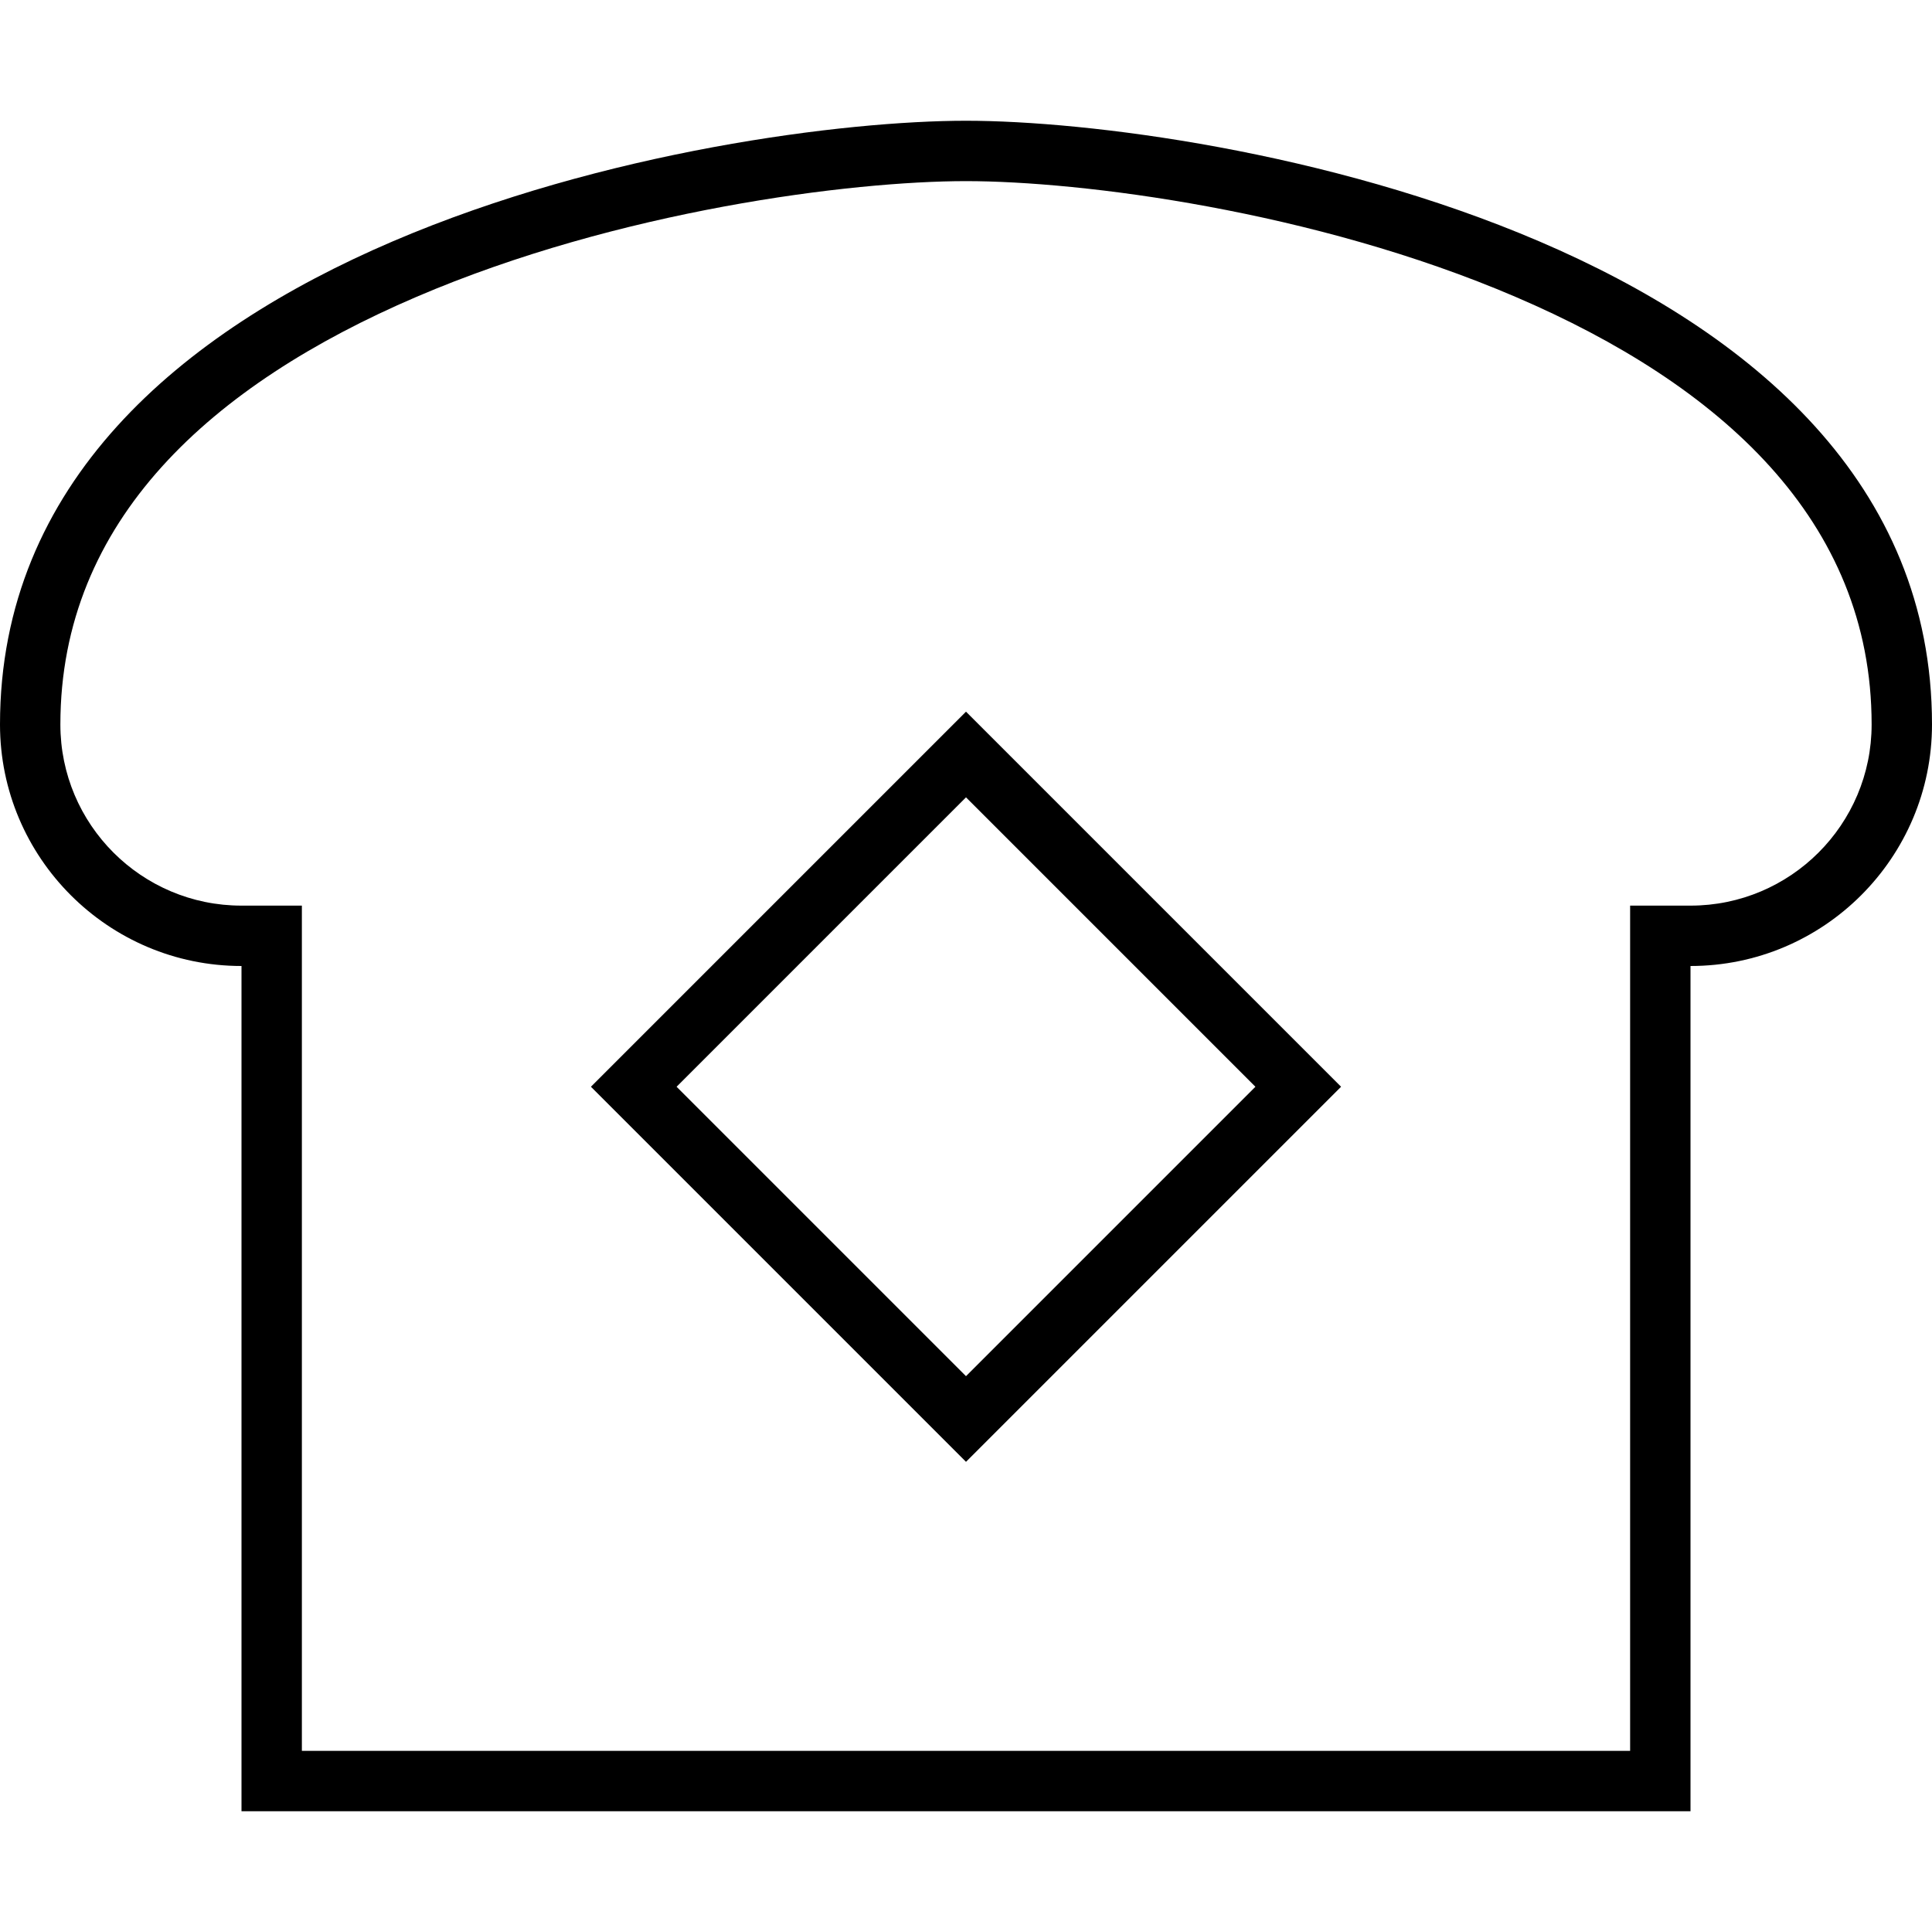 <svg xmlns="http://www.w3.org/2000/svg" viewBox="0 0 512 512"><path d="M80 256l0-16-16 0c-26.5 0-48-21.5-48-48c0-54.2 40.2-90.1 94.3-113.3C163.9 55.7 225.7 48 256 48s92.1 7.7 145.7 30.7C455.8 101.9 496 137.8 496 192c0 26.5-21.5 48-48 48l-16 0 0 16 0 208L80 464l0-208zM448 480l0-16 0-192 0-16c35.3 0 64-28.7 64-64C512 64 320 32 256 32S0 64 0 192c0 35.3 28.7 64 64 64l0 16 0 192 0 16 16 0 352 0 16 0zM261.7 194.3l-5.7-5.7-5.7 5.7-88 88-5.7 5.7 5.7 5.7 88 88 5.7 5.7 5.7-5.7 88-88 5.7-5.7-5.7-5.7-88-88zM256 364.7L179.3 288 256 211.3 332.7 288 256 364.7z"/></svg>